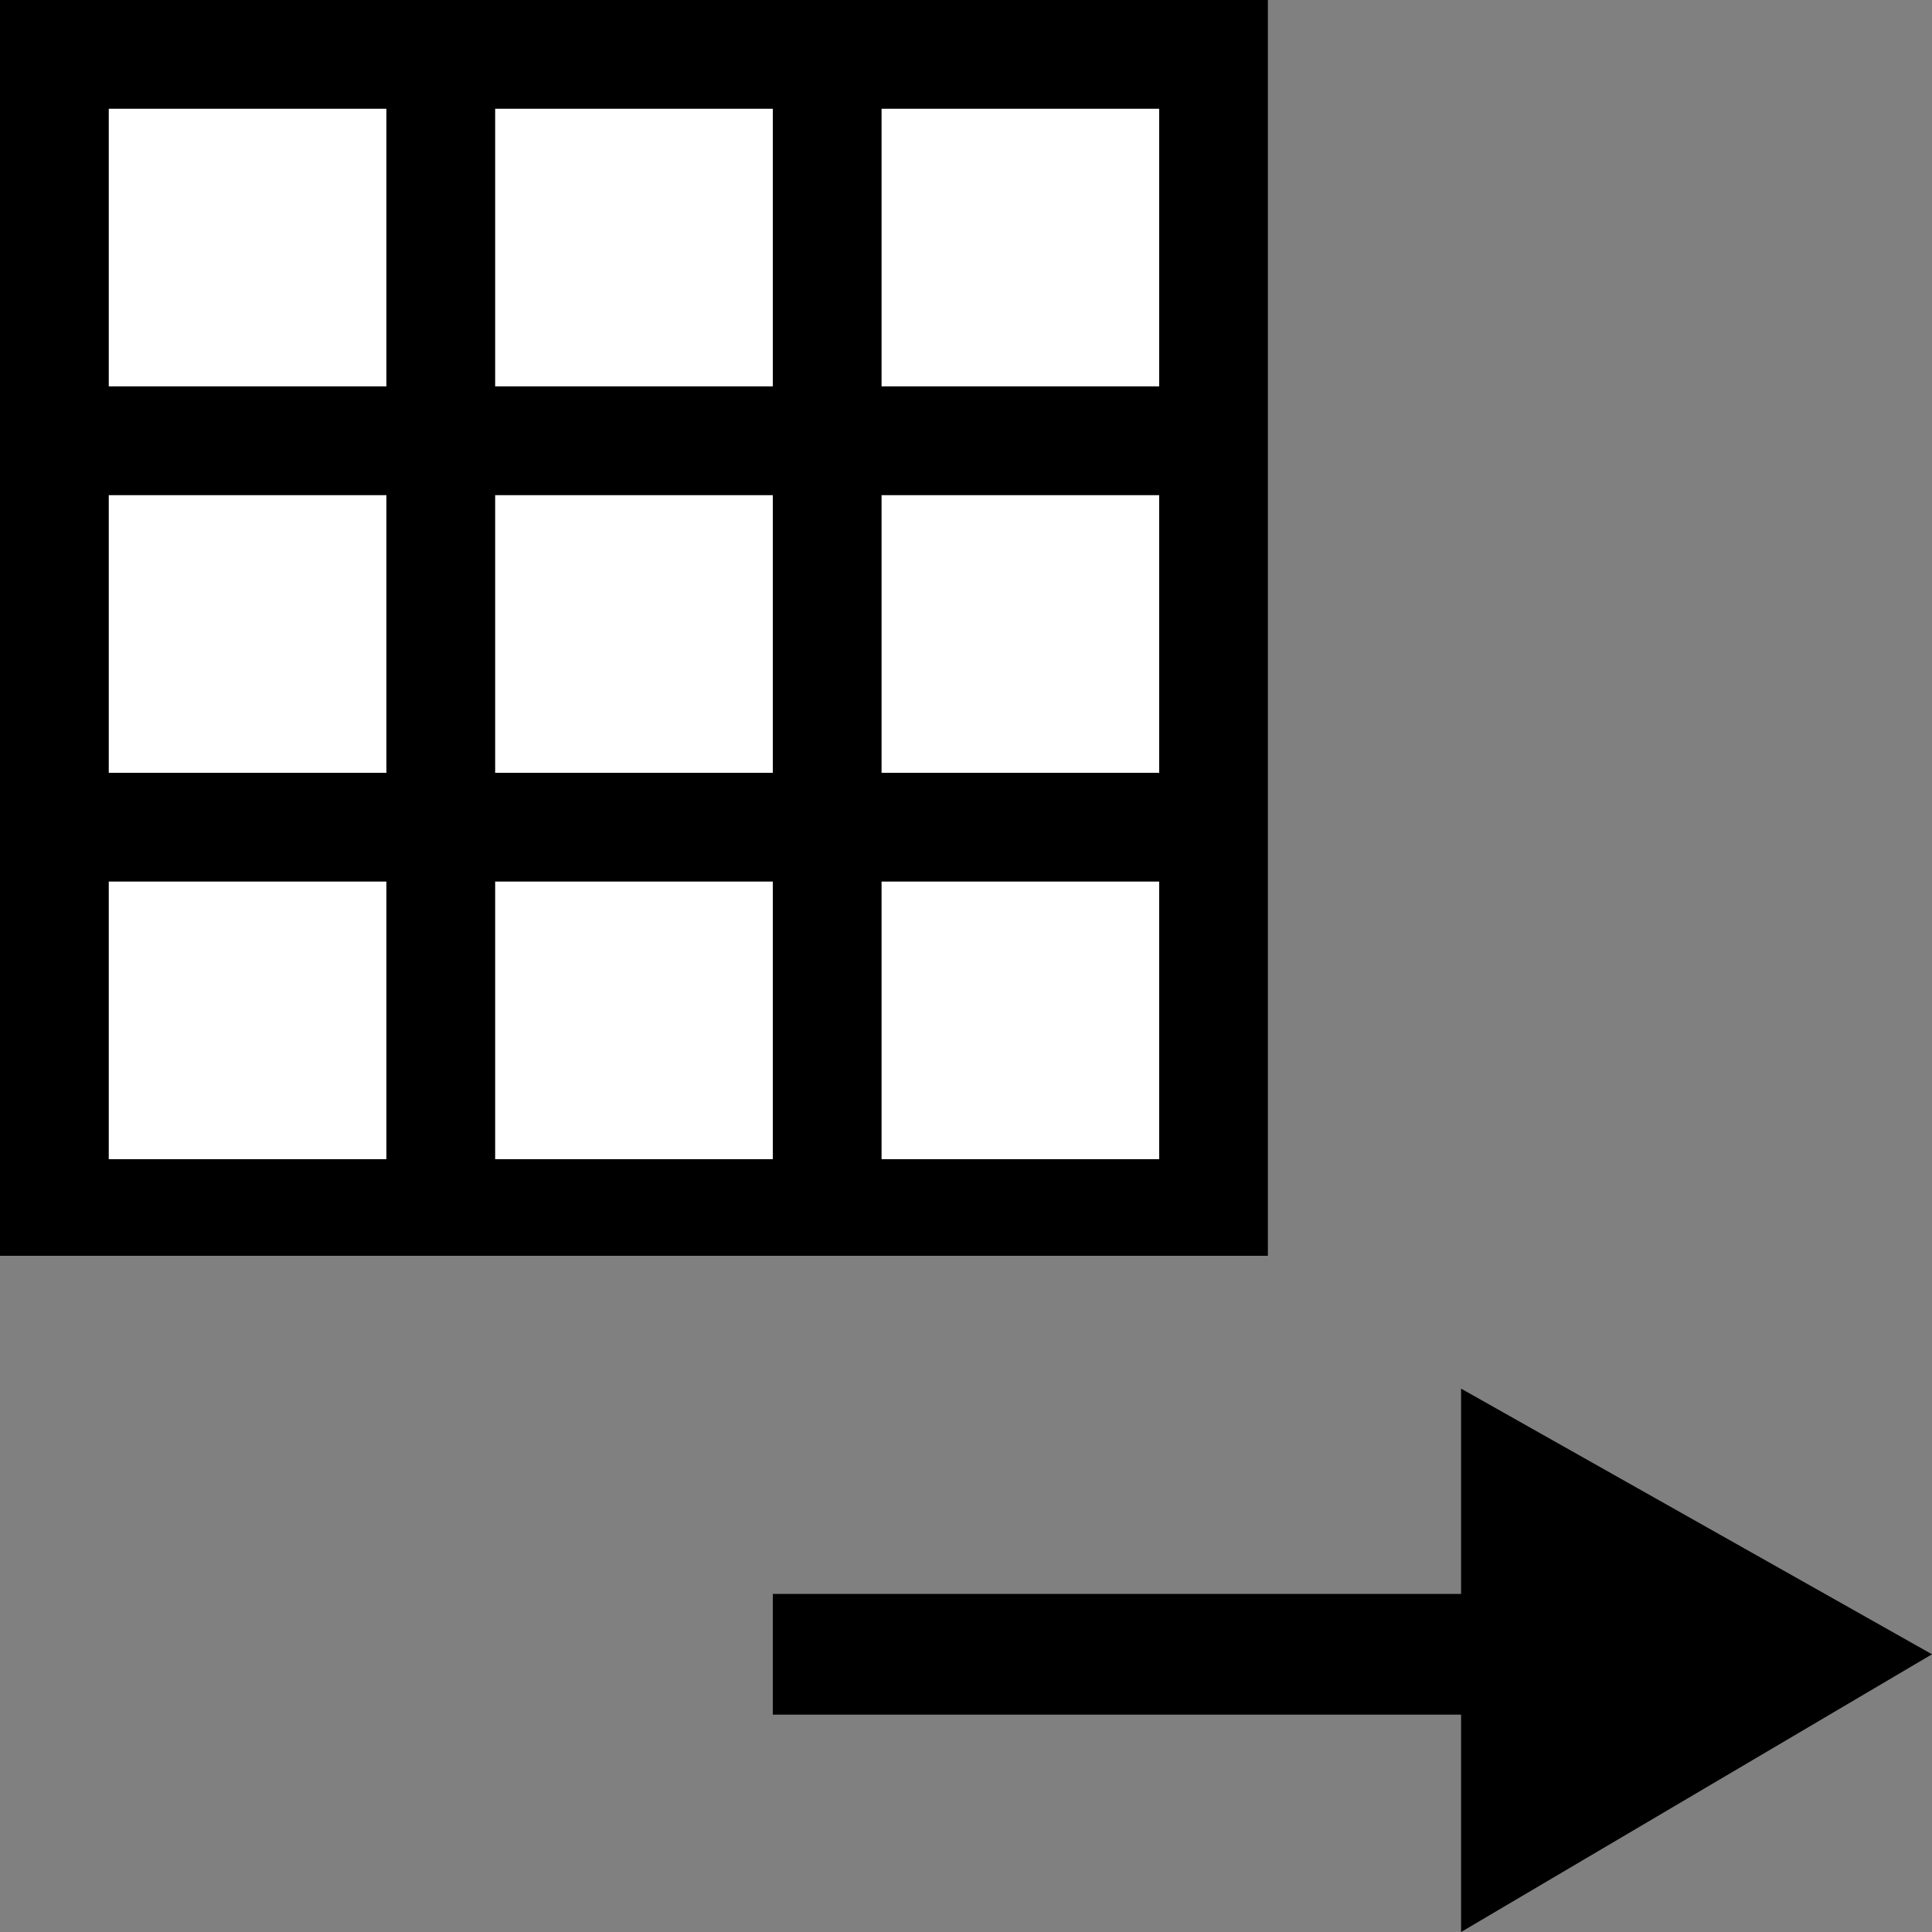 <?xml version="1.0" encoding="utf-8"?>
<!-- Generator: Adobe Illustrator 19.0.0, SVG Export Plug-In . SVG Version: 6.00 Build 0)  -->
<!DOCTYPE svg PUBLIC "-//W3C//DTD SVG 1.1//EN" "http://www.w3.org/Graphics/SVG/1.1/DTD/svg11.dtd">
<svg version="1.1" id="Ebene_1" xmlns="http://www.w3.org/2000/svg" xmlns:xlink="http://www.w3.org/1999/xlink" x="0px" y="0px"
	 viewBox="0 0 16 16" style="enable-background:new 0 0 16 16;" xml:space="preserve">
<rect x="0" y="0" width="16" height="16" fill="#808080" stroke="none"/>
<style type="text/css">
	.st0{fill:#FFFFFF;}
</style>
<g>
	<polygon points="16,13.7 12.1,11.5 12.1,13.2 6.4,13.2 6.4,14.2 12.1,14.2 12.1,16 	"/>
	<rect x="0.9" y="7.3" class="st0" width="2.3" height="2.3"/>
	<rect x="7.3" y="0.9" class="st0" width="2.3" height="2.3"/>
	<rect x="4.1" y="4.1" class="st0" width="2.3" height="2.3"/>
	<rect x="7.3" y="7.3" class="st0" width="2.3" height="2.3"/>
	<rect x="7.3" y="4.1" class="st0" width="2.3" height="2.3"/>
	<rect x="0.9" y="4.1" class="st0" width="2.3" height="2.3"/>
	<rect x="0.9" y="0.9" class="st0" width="2.3" height="2.3"/>
	<rect x="4.1" y="0.9" class="st0" width="2.3" height="2.3"/>
	<rect x="4.1" y="7.3" class="st0" width="2.3" height="2.3"/>
	<path d="M10.5,0H0v0.4V10v0.4h10.5V0z M3.2,9.6H0.9V7.3h2.3V9.6z M3.2,6.4H0.9V4.1h2.3V6.4z M3.2,3.2H0.9V0.9h2.3V3.2z M6.4,9.6
		H4.1V7.3h2.3V9.6z M6.4,6.4H4.1V4.1h2.3V6.4z M6.4,3.2H4.1V0.9h2.3V3.2z M9.6,9.6H7.3V7.3h2.3V9.6z M9.6,6.4H7.3V4.1h2.3V6.4z
		 M9.6,3.2H7.3V0.9h2.3V3.2z"/>
</g>
</svg>
